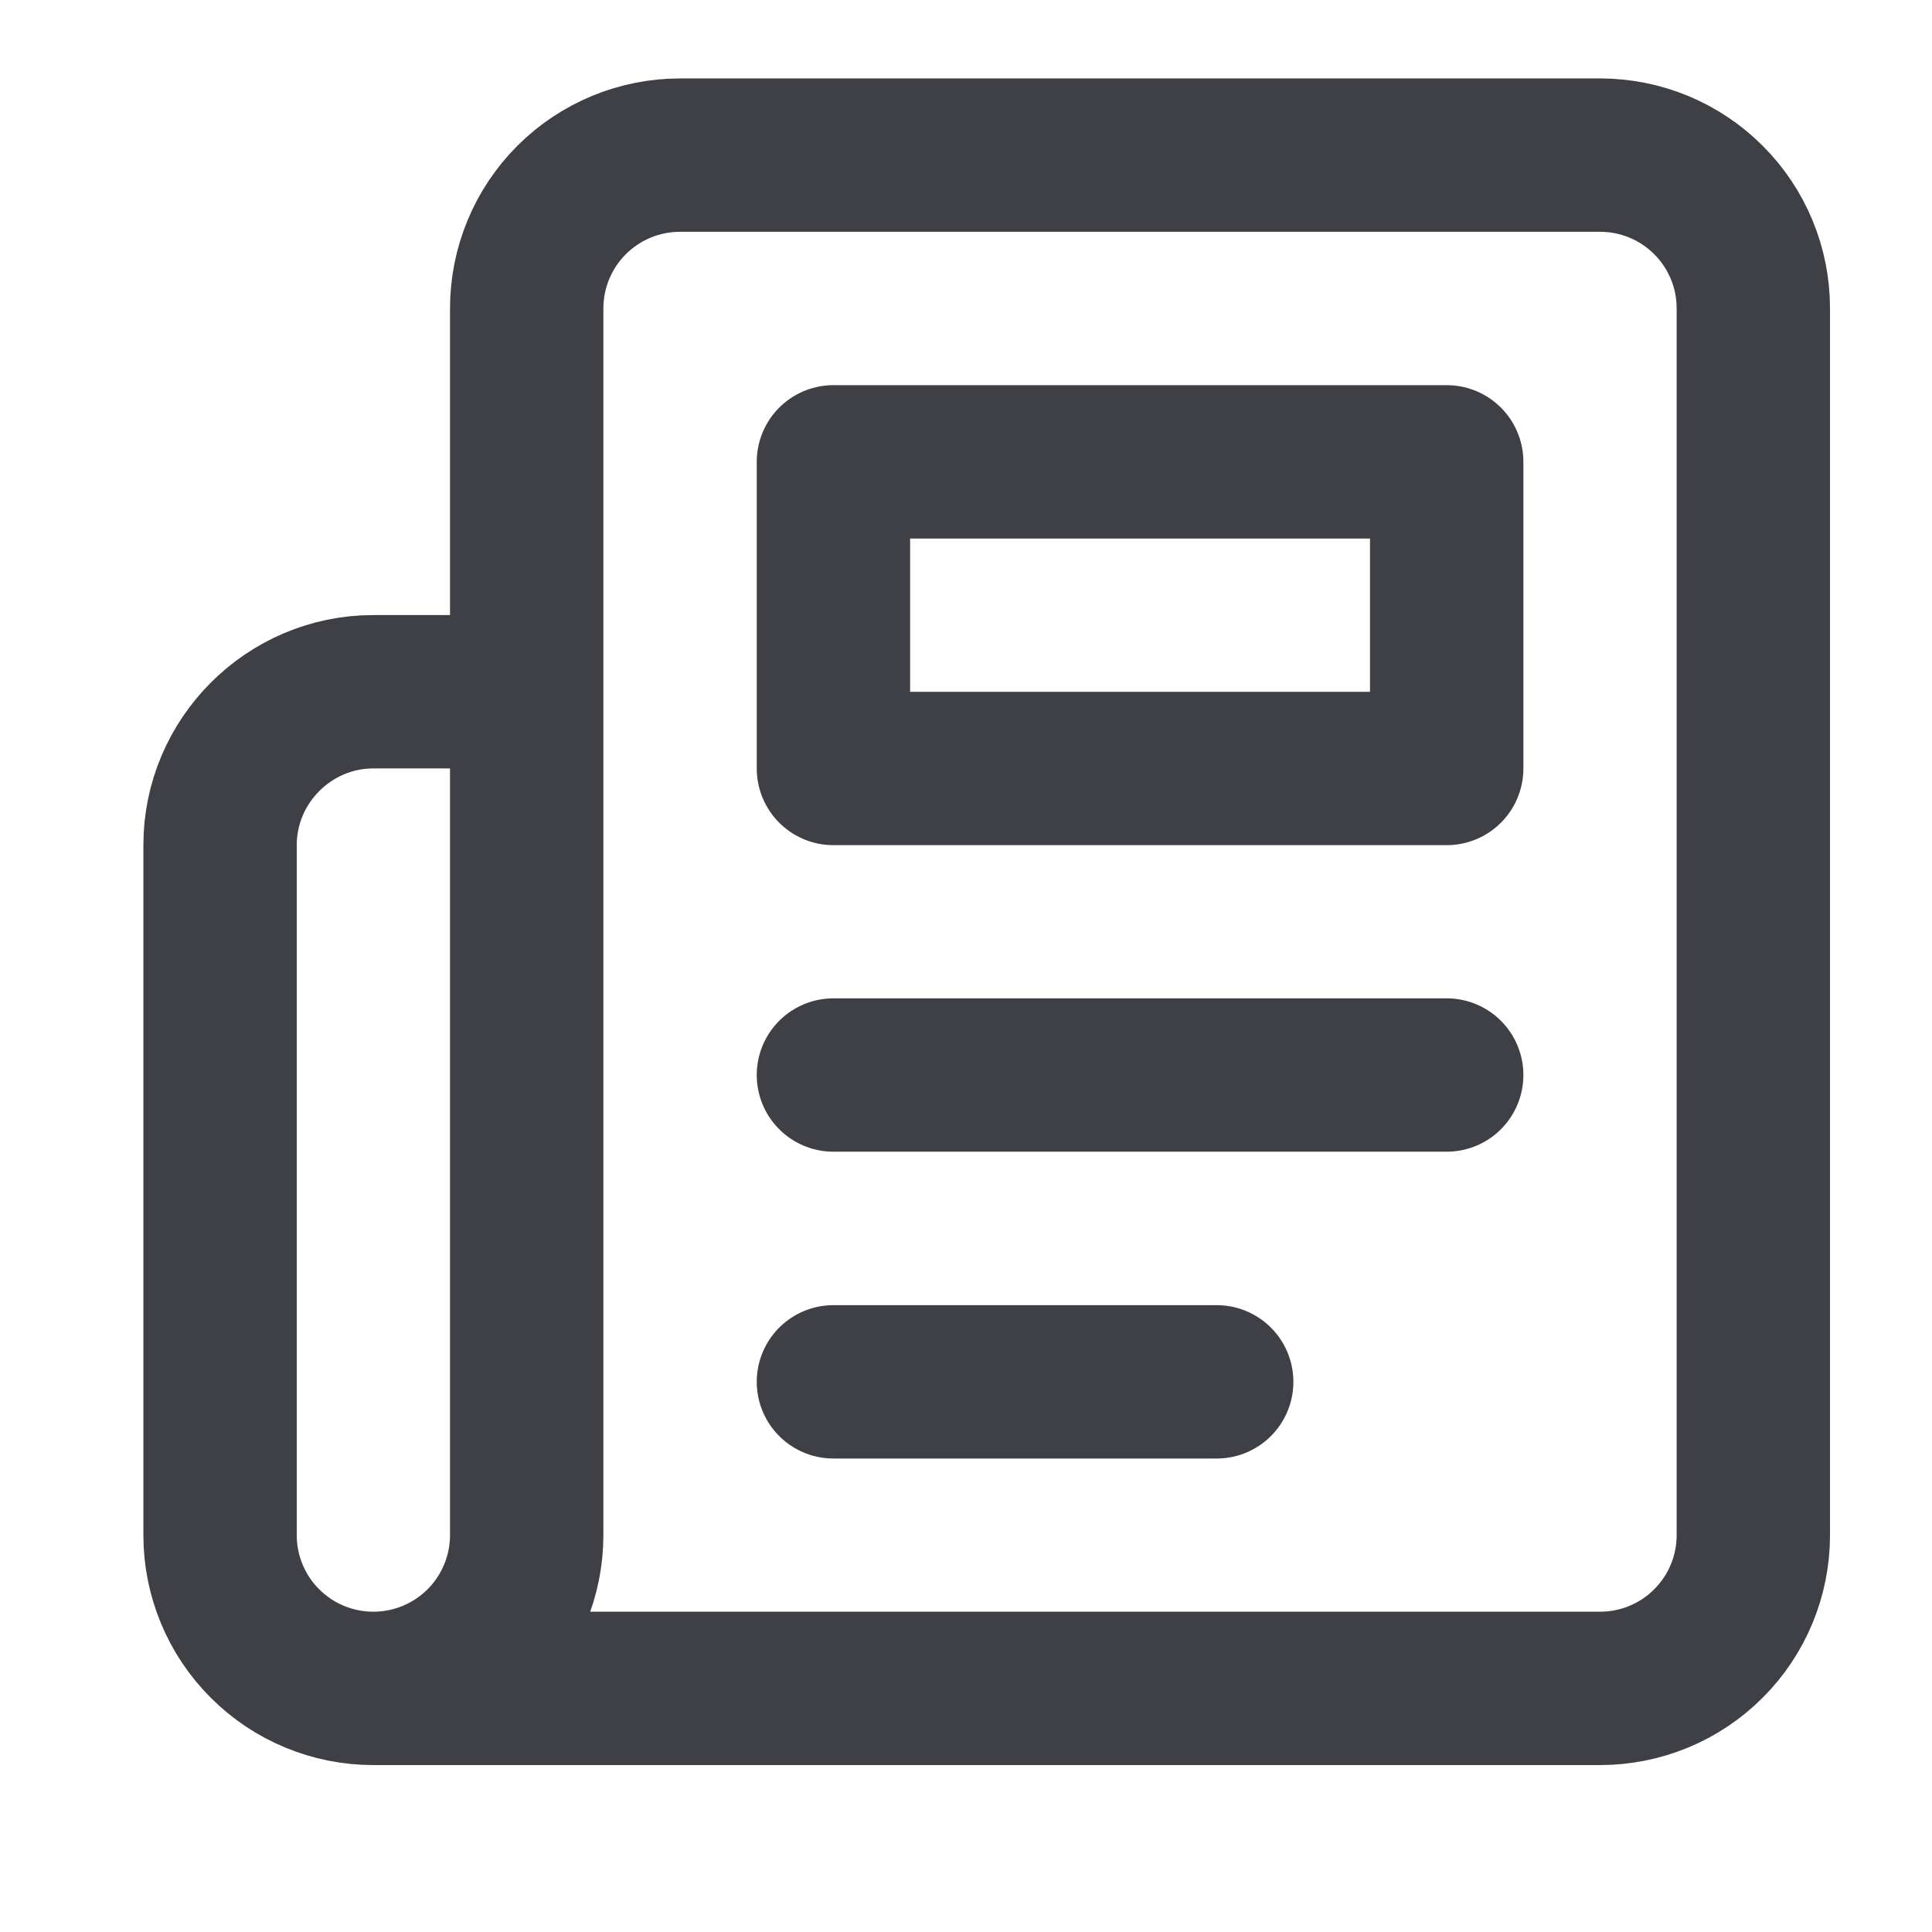 <svg width="21" height="21" viewBox="0 0 21 21" fill="none" xmlns="http://www.w3.org/2000/svg">
<path d="M4.058 18.352H17.392C17.834 18.352 18.258 18.177 18.57 17.864C18.883 17.552 19.058 17.128 19.058 16.686V3.352C19.058 2.91 18.883 2.486 18.57 2.174C18.258 1.861 17.834 1.686 17.392 1.686H7.392C6.95 1.686 6.526 1.861 6.213 2.174C5.901 2.486 5.725 2.91 5.725 3.352V16.686C5.725 17.128 5.549 17.552 5.237 17.864C4.924 18.177 4.5 18.352 4.058 18.352ZM4.058 18.352C3.616 18.352 3.192 18.177 2.88 17.864C2.567 17.552 2.392 17.128 2.392 16.686V9.186C2.392 8.269 3.142 7.519 4.058 7.519H5.725" stroke="#3F3F46" stroke-width="1.667" stroke-linecap="round" stroke-linejoin="round"/>
<path d="M15.725 11.685H9.059" stroke="#3F3F46" stroke-width="1.667" stroke-linecap="round" stroke-linejoin="round"/>
<path d="M13.225 15.02H9.059" stroke="#3F3F46" stroke-width="1.667" stroke-linecap="round" stroke-linejoin="round"/>
<path d="M9.059 5.02H15.725V8.353H9.059V5.02Z" stroke="#3F3F46" stroke-width="1.667" stroke-linecap="round" stroke-linejoin="round"/>
</svg>
